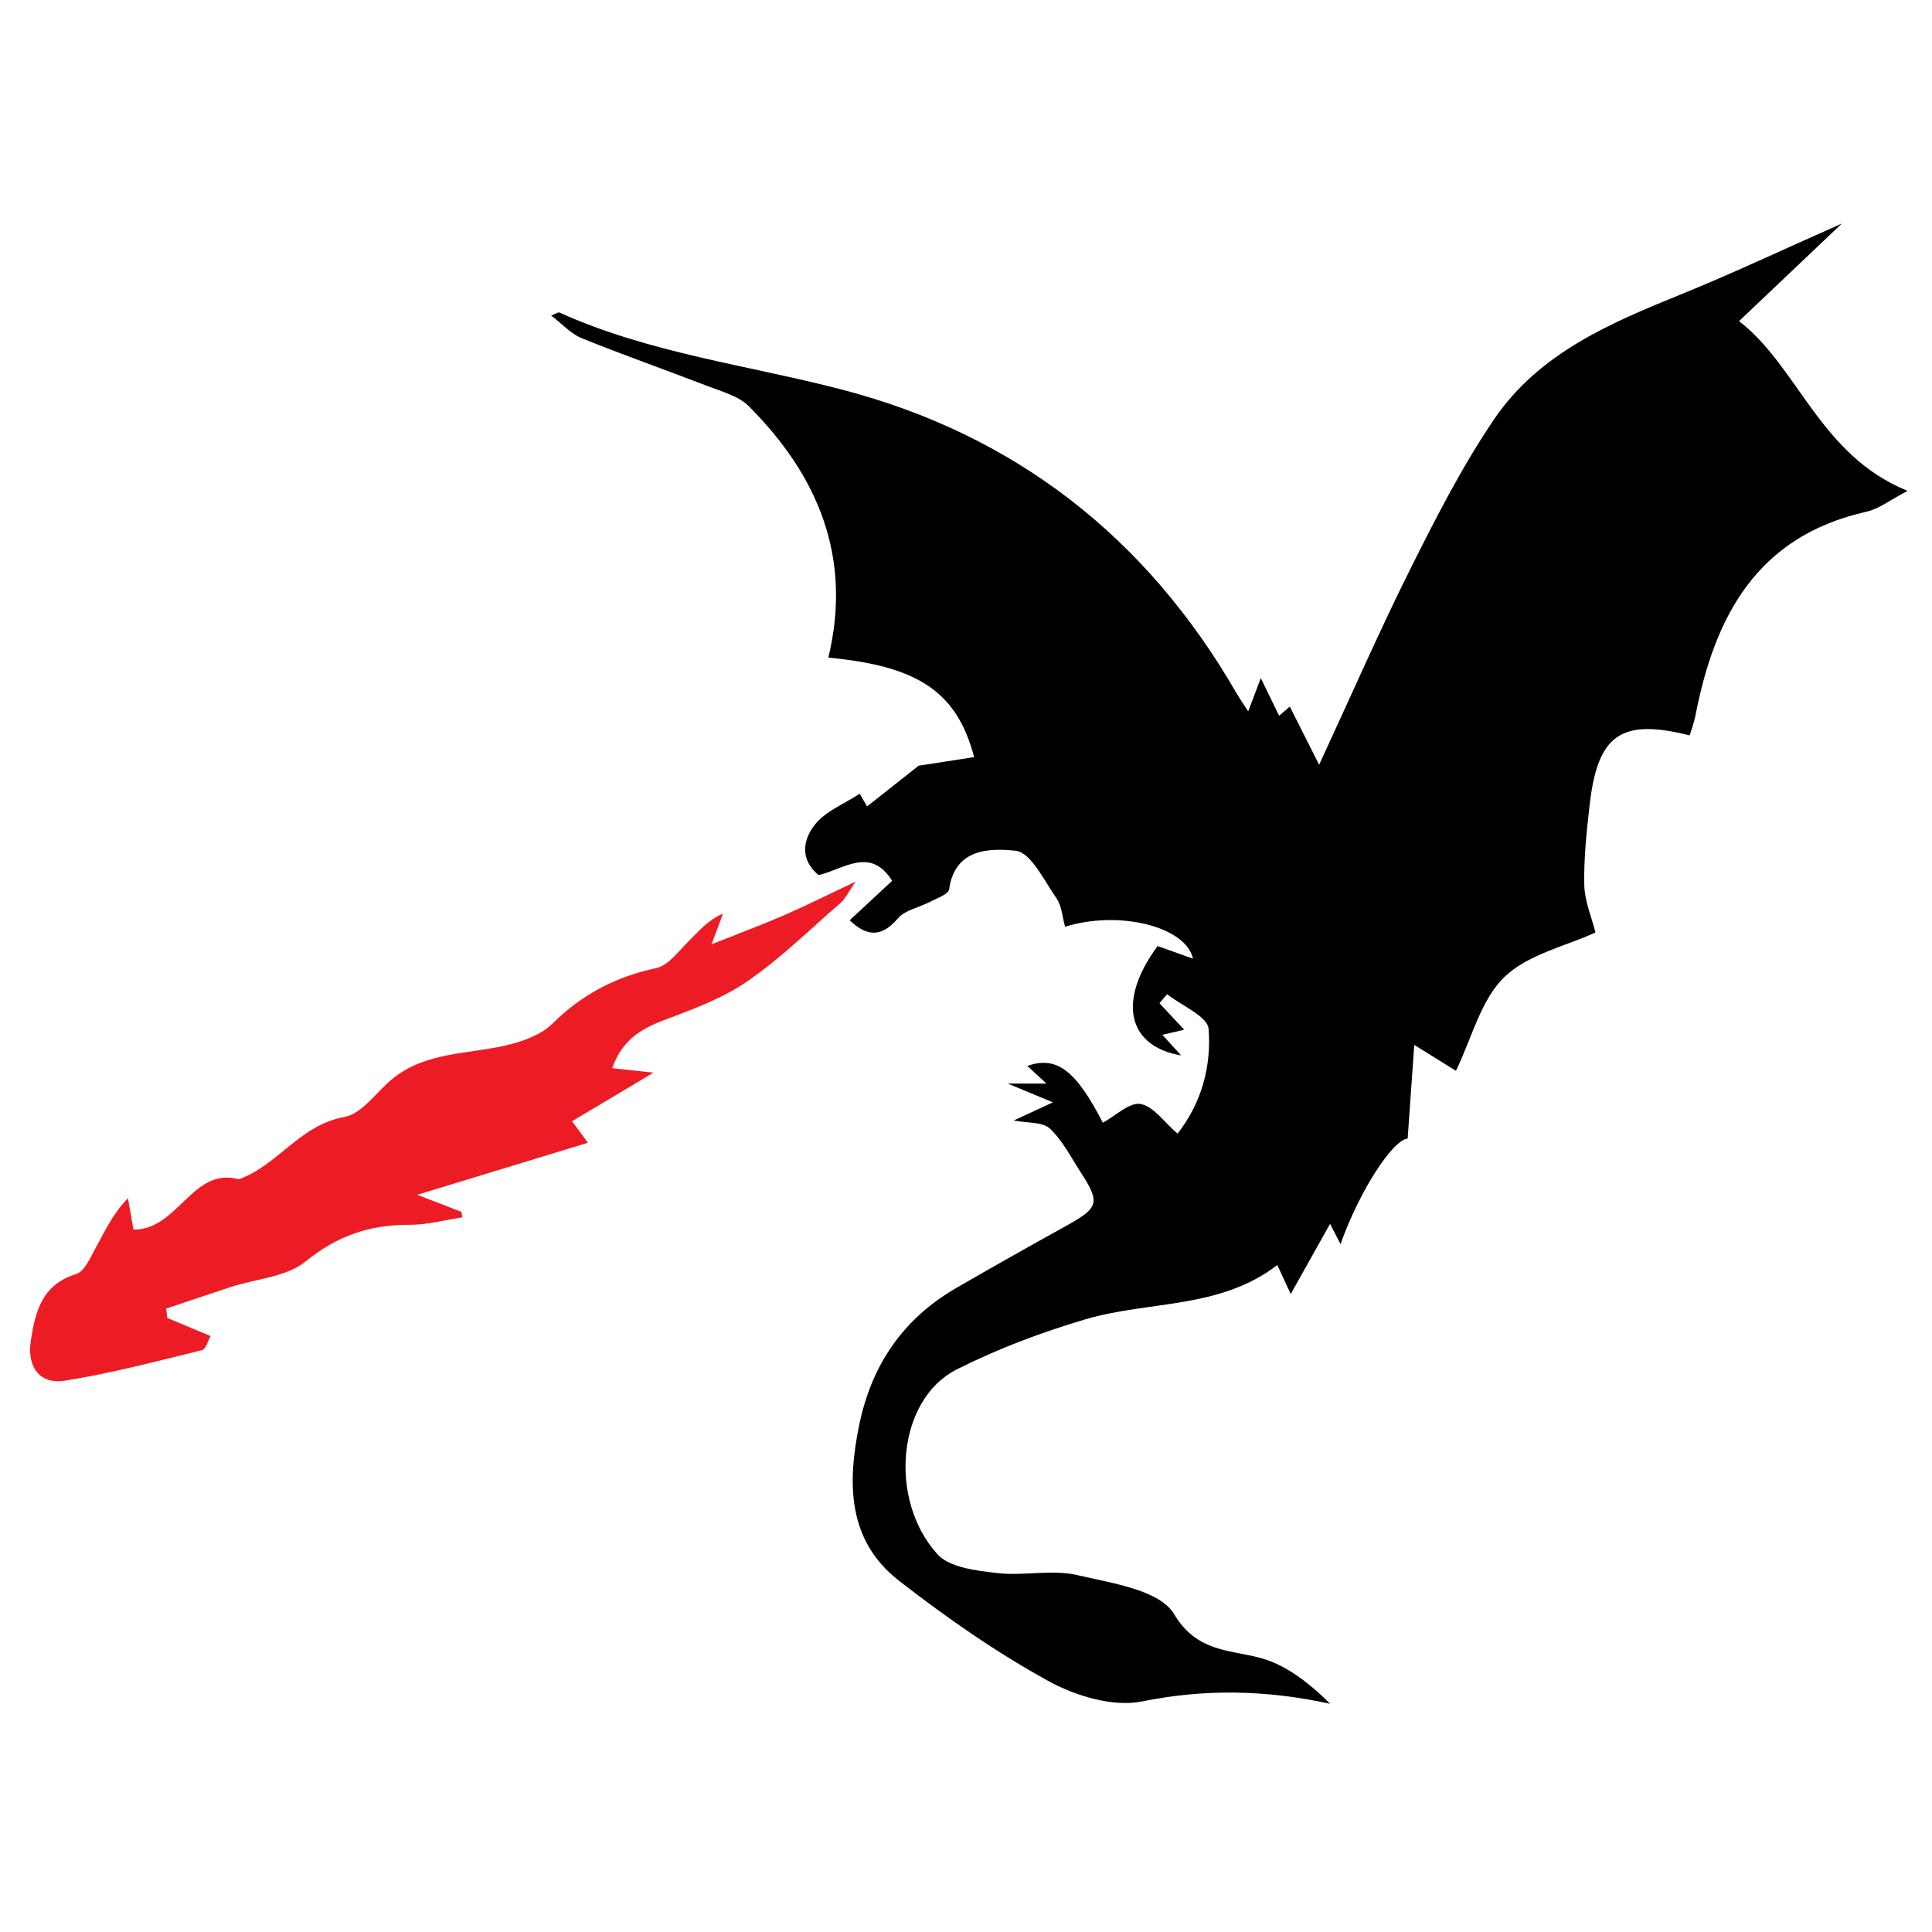 <?xml version="1.0" encoding="utf-8"?>
<!-- Generator: Adobe Illustrator 16.0.0, SVG Export Plug-In . SVG Version: 6.00 Build 0)  -->
<!DOCTYPE svg PUBLIC "-//W3C//DTD SVG 1.1//EN" "http://www.w3.org/Graphics/SVG/1.1/DTD/svg11.dtd">
<svg version="1.1" id="Layer_1" xmlns="http://www.w3.org/2000/svg" xmlns:xlink="http://www.w3.org/1999/xlink" x="0px" y="0px"
	 width="432px" height="432px" viewBox="0 0 432 432" enable-background="new 0 0 432 432" xml:space="preserve">
<path fill-rule="evenodd" clip-rule="evenodd" d="M259.261,224.318c1.712,1.842,3.426,3.68,5.521,5.93
	c-1.61,0.377-2.986,0.699-4.88,1.145c1.411,1.541,2.659,2.898,4.218,4.604c-11.493-1.898-14.717-11.636-5.279-24.458
	c2.478,0.884,5.196,1.853,7.912,2.822c-1.529-7.115-16.407-10.931-28.6-7.139c-0.607-2.148-0.722-4.636-1.925-6.364
	c-2.74-3.95-5.735-10.287-9.137-10.631c-5.516-0.559-13.58-0.687-14.863,8.629c-0.152,1.104-2.696,1.966-4.22,2.77
	c-2.423,1.283-5.616,1.828-7.244,3.739c-3.913,4.594-7.241,3.768-10.776,0.41c3.155-2.93,6.23-5.789,9.497-8.825
	c-4.862-7.722-10.734-2.642-16.438-1.267c-4.293-3.531-3.523-8.032-0.679-11.482c2.352-2.853,6.3-4.39,9.864-6.721
	c0.466,0.797,1.035,1.772,1.655,2.836c4.606-3.639,9.087-7.179,11.525-9.105c5.423-0.837,8.854-1.366,12.404-1.915
	c-3.833-14.661-12.591-20.375-32.595-22.25c5.381-22.334-2.226-40.653-17.825-56.248c-2.251-2.251-5.912-3.208-9.051-4.424
	c-9.402-3.64-18.924-6.967-28.265-10.75c-2.424-0.982-4.354-3.184-6.833-5.066c1.084-0.411,1.583-0.796,1.851-0.675
	c20.133,9.097,41.995,11.724,63.106,17.215c38.689,10.063,68.119,33.015,88.191,67.74c0.674,1.17,1.455,2.277,2.709,4.227
	c1.005-2.645,1.738-4.585,2.818-7.436c1.531,3.146,2.759,5.668,4.094,8.413c0.901-0.778,1.616-1.396,2.384-2.059
	c2.028,4.025,3.959,7.86,6.562,13.02c7.224-15.594,13.54-30.075,20.596-44.185c5.657-11.31,11.473-22.677,18.555-33.109
	c10.049-14.802,26.052-21.512,42.03-28.003c11.36-4.614,22.461-9.863,35.694-15.719c-8.279,7.859-15.413,14.628-22.988,21.821
	c13.24,10.16,18.028,29.998,37.694,37.947c-3.857,2.004-6.373,4.034-9.203,4.667c-24.458,5.475-33.932,23.332-38.239,45.611
	c-0.288,1.5-0.85,2.951-1.278,4.403c-15.344-3.865-20.584-0.196-22.368,15.511c-0.678,5.951-1.335,11.962-1.205,17.929
	c0.085,3.677,1.68,7.321,2.502,10.623c-6.697,3.094-15.205,4.904-20.445,10.042c-5.241,5.142-7.215,13.609-10.753,20.892
	c-2.683-1.665-5.122-3.183-9.322-5.791c-0.564,7.982-1.018,14.441-1.479,20.957c-3.257,0.227-10.658,11.389-15.011,23.588
	c-0.769-1.486-1.279-2.486-2.336-4.535c-3.032,5.41-5.76,10.281-8.794,15.695c-0.956-2.063-1.829-3.945-3.008-6.486
	c-12.866,9.914-28.685,7.949-42.859,12.129c-9.855,2.904-19.631,6.588-28.797,11.205c-13.337,6.717-15.397,29.104-4.347,41.322
	c2.724,3.01,8.705,3.672,13.332,4.217c5.939,0.701,12.268-0.865,17.98,0.467c7.676,1.785,18.414,3.334,21.599,8.691
	c5.849,9.844,14.768,7.6,22.239,10.838c4.712,2.041,8.845,5.42,12.672,9.234c-14.312-3.088-27.865-3.389-42.065-0.521
	c-6.508,1.316-14.894-1.234-21.014-4.604c-11.666-6.42-22.732-14.152-33.273-22.338c-11.545-8.957-11.646-21.684-8.966-34.795
	c2.739-13.422,9.766-23.773,21.644-30.67c8.178-4.744,16.423-9.371,24.691-13.955c7.266-4.029,7.633-5.146,3.171-12.016
	c-2.175-3.346-4.035-7.086-6.885-9.732c-1.631-1.514-4.967-1.186-8.06-1.789c2.701-1.25,5.238-2.426,8.771-4.057
	c-3.565-1.486-6.419-2.674-10.084-4.197h8.644c-2.036-1.874-3.173-2.922-4.284-3.945c6.552-2.301,10.824,0.922,16.89,12.703
	c2.827-1.535,5.917-4.621,8.41-4.197c2.901,0.492,5.28,4.059,8.286,6.633c5.383-6.834,7.602-15.099,6.946-23.422
	c-0.221-2.81-6.024-5.185-9.275-7.758C260.4,222.973,259.83,223.646,259.261,224.318"/>
<path fill-rule="evenodd" clip-rule="evenodd" fill="#ED1C24" d="M103.356,272.205c-3.913,0.59-7.833,1.691-11.745,1.664
	c-8.849-0.064-16.19,2.42-23.294,8.203c-4.255,3.469-11.012,3.854-16.625,5.676c-4.863,1.584-9.7,3.24-14.547,4.865
	c0.086,0.693,0.174,1.389,0.258,2.082c3.079,1.285,6.154,2.572,9.698,4.053c-0.639,1.113-1.074,2.943-1.905,3.146
	c-10.184,2.479-20.351,5.201-30.685,6.826c-5.719,0.898-8.467-3.154-7.634-8.818c0.962-6.516,2.468-12.658,10.148-15.02
	c1.829-0.561,3.103-3.537,4.243-5.615c2.141-3.895,4-7.941,7.34-11.348c0.419,2.367,0.837,4.732,1.243,7.023
	c9.994,0.111,13.138-14.127,23.573-11.246c8.853-3.25,13.612-12.146,23.599-13.941c4.098-0.74,7.321-5.908,11.116-8.84
	c7.275-5.619,16.294-5.217,24.688-7.09c3.816-0.852,8.114-2.363,10.778-5.004c6.598-6.531,14.108-10.42,23.132-12.352
	c2.745-0.588,5.018-3.825,7.295-6.062c2.226-2.183,4.189-4.634,7.638-6.12c-0.612,1.638-1.225,3.275-2.569,6.869
	c6.356-2.535,11.349-4.393,16.228-6.51c4.748-2.063,9.379-4.395,15.994-7.52c-1.869,2.726-2.365,3.887-3.222,4.631
	c-6.905,5.989-13.477,12.48-20.96,17.645c-5.571,3.842-12.214,6.285-18.627,8.69c-5.244,1.969-9.428,4.52-11.625,10.748
	c2.958,0.323,5.353,0.586,9.232,1.013c-6.673,3.981-12.394,7.392-18.208,10.858c1.098,1.492,1.965,2.67,3.542,4.813
	c-12.888,3.93-24.937,7.605-38.15,11.635c3.665,1.418,6.785,2.623,9.905,3.83C103.258,271.395,103.307,271.799,103.356,272.205"/>
</svg>
